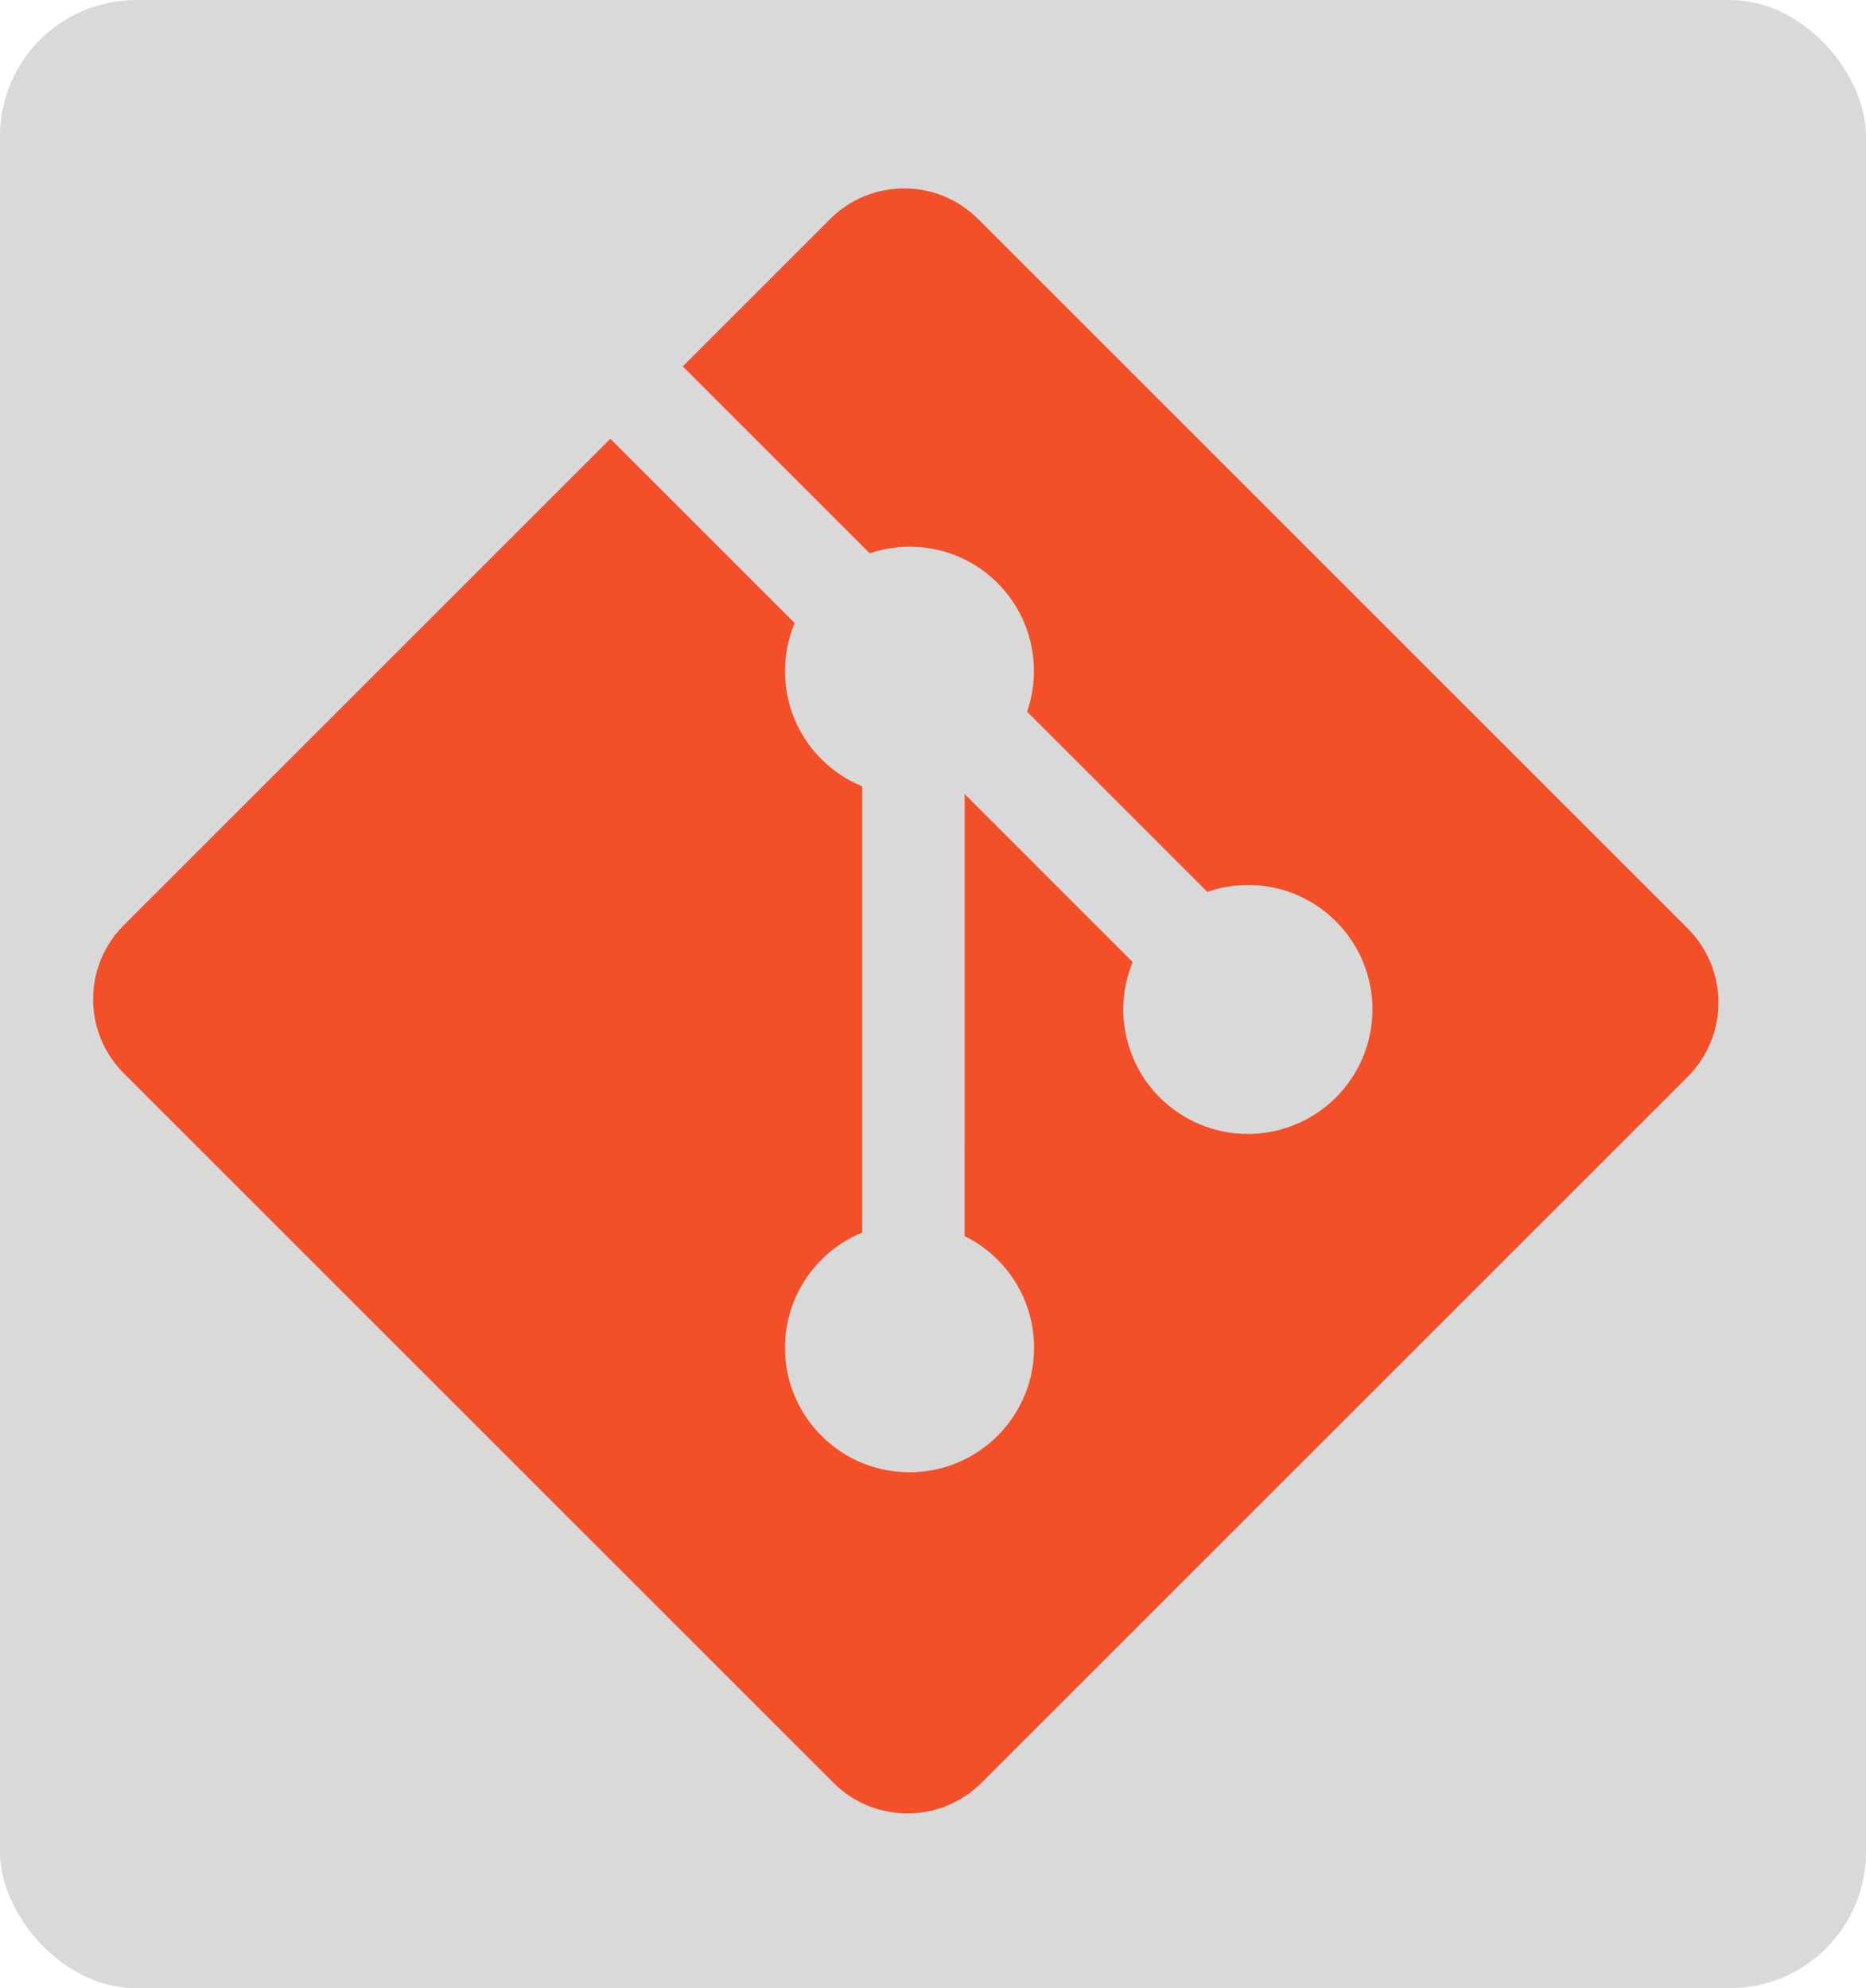 <svg width="137" height="146" viewBox="0 0 137 146" fill="none" xmlns="http://www.w3.org/2000/svg">
<rect width="137" height="146" rx="10" fill="#D9D9D9"/>
<g clip-path="url(#clip0_53_666)">
<path d="M123.915 68.185L71.814 16.085C68.815 13.085 63.949 13.085 60.945 16.085L50.127 26.905L63.851 40.629C67.042 39.553 70.698 40.275 73.24 42.817C75.795 45.375 76.512 49.062 75.409 52.263L88.635 65.491C91.835 64.388 95.529 65.101 98.083 67.661C101.656 71.231 101.656 77.019 98.083 80.591C97.234 81.441 96.225 82.115 95.116 82.575C94.006 83.035 92.817 83.271 91.615 83.271C90.414 83.271 89.225 83.035 88.115 82.575C87.005 82.115 85.997 81.441 85.148 80.591C83.872 79.315 83.003 77.689 82.649 75.92C82.294 74.15 82.472 72.315 83.158 70.646L70.824 58.311L70.822 90.774C71.717 91.215 72.534 91.799 73.241 92.502C76.812 96.073 76.812 101.859 73.241 105.437C69.669 109.008 63.879 109.008 60.31 105.437C56.739 101.86 56.739 96.074 60.31 92.502C61.166 91.645 62.183 90.967 63.304 90.508V57.744C62.182 57.286 61.164 56.607 60.31 55.749C57.605 53.045 56.953 49.075 58.341 45.751L44.811 32.221L9.085 67.944C7.644 69.386 6.834 71.341 6.834 73.38C6.834 75.418 7.644 77.374 9.085 78.815L61.188 130.915C64.189 133.916 69.053 133.916 72.058 130.915L123.916 79.057C125.357 77.615 126.167 75.66 126.167 73.621C126.166 71.582 125.357 69.627 123.915 68.185Z" fill="#F34F29"/>
</g>
<defs>
<clipPath id="clip0_53_666">
<rect width="121" height="121" fill="white" transform="translate(6 13)"/>
</clipPath>
</defs>
</svg>
